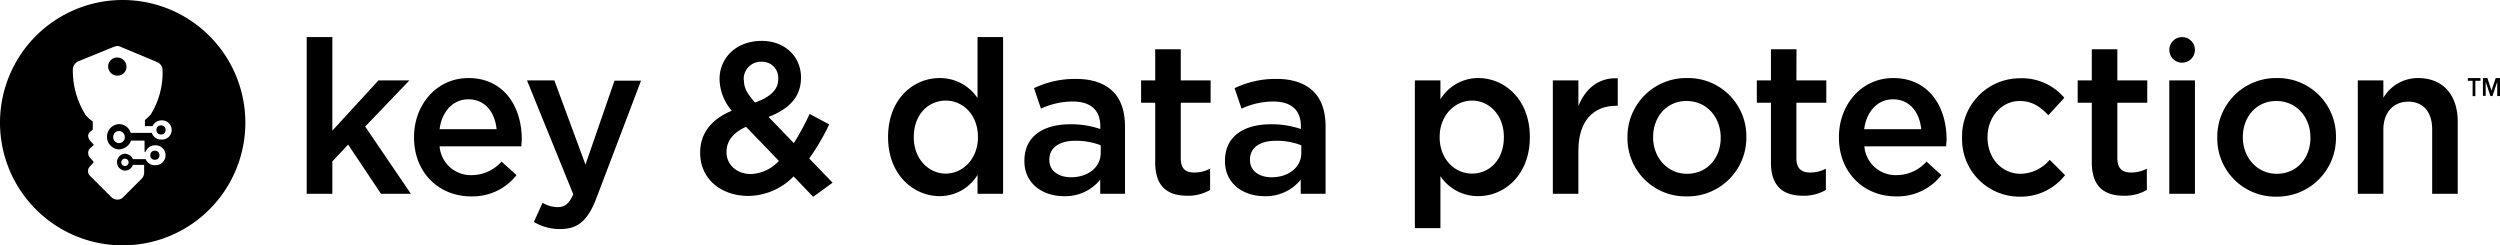 <svg xmlns="http://www.w3.org/2000/svg" viewBox="0 0 489.09 48"><g id="light_logos" data-name="light logos"><circle cx="31.5" cy="25.42" r="0.9"/><circle cx="30.3" cy="30.37" r="0.9"/><path d="M23,11.25A1.77,1.77,0,0,0,21.15,13a1.83,1.83,0,0,0,1.8,1.8,1.76,1.76,0,0,0,1.8-1.73A1.83,1.83,0,0,0,23,11.25Z"/><path d="M24,0A24,24,0,1,0,48,24,24,24,0,0,0,24,0Zm7.5,27.3A1.88,1.88,0,0,1,29.7,26H25.58a2.43,2.43,0,0,0-2.33-1.72,2.48,2.48,0,0,0,0,4.95,2.68,2.68,0,0,0,2.4-1.72h2.63V29.7h.22a1.88,1.88,0,0,1,1.8-1.27,1.95,1.95,0,1,1,0,3.89,1.89,1.89,0,0,1-1.8-1.19H26a1.81,1.81,0,0,0-1.58-1.06,1.66,1.66,0,0,0,0,3.31A1.63,1.63,0,0,0,26,32.25H28.2v1.58A1.72,1.72,0,0,1,27.68,35l-3.53,3.53a1.5,1.5,0,0,1-1.2.52,1.76,1.76,0,0,1-1.2-.52l-3.3-3.3-.9-.9a1.29,1.29,0,0,1,.08-1.8l.67-.75v-.15l-.75-.83a1.58,1.58,0,0,1-.3-.9,1.24,1.24,0,0,1,.38-.9l.67-.59v-.16l-.75-.82a1.64,1.64,0,0,1-.3-.9.94.94,0,0,1,.52-.82l.38-.38V23.78a8.51,8.51,0,0,1-.9-.75l-.45-.45a16.32,16.32,0,0,1-2.55-8.93A1.84,1.84,0,0,1,15.3,12l7-2.85A2.38,2.38,0,0,1,23,9a1.78,1.78,0,0,1,.75.22l7,2.93a1.73,1.73,0,0,1,1.05,1.57,15.51,15.51,0,0,1-2.33,8.71l-.22.22a9.71,9.71,0,0,1-.9.83v1.19h1.5a1.89,1.89,0,0,1,1.72-1.12,1.88,1.88,0,1,1,0,3.75Zm-7.09-.54a1.13,1.13,0,1,1-2.25,0,1.1,1.1,0,0,1,1.12-1.12A1.15,1.15,0,0,1,24.41,26.76Zm.75,5a.72.72,0,1,1-.72-.72A.72.72,0,0,1,25.16,31.75Z"/><path d="M482.8,15.81h.93v3h.54v-3h1v-.54H482.8Z"/><path d="M488.25,15.27l-.83,2.46-.79-2.46h-.88v3.49h.54V16l.93,2.8h.39l.94-2.8v2.8h.54V15.27Z"/><polygon points="80.09 15.73 74.04 15.73 65.02 25.56 65.02 7.25 60 7.25 60 37.91 65.02 37.91 65.02 31.57 68.11 28.29 74.53 37.91 80.38 37.91 71.44 24.76 80.09 15.73"/><path d="M91.64,15.27C85.42,15.27,81,20.48,81,26.82v.09c0,6.84,4.85,11.51,11.15,11.51a10.92,10.92,0,0,0,8.9-4.16l-2.93-2.65a7.82,7.82,0,0,1-5.88,2.65A6.11,6.11,0,0,1,86,28.63h16c0-.51.08-1,.08-1.43C102.05,20.82,98.56,15.27,91.64,15.27ZM86,25.27c.45-3.45,2.59-5.84,5.64-5.84,3.29,0,5.18,2.56,5.51,5.84Z"/><path d="M114.54,32.2l-6.09-16.47H103.1L112.15,38c-.82,1.89-1.68,2.52-3.08,2.52a6,6,0,0,1-2.93-.84l-1.69,3.74a9.77,9.77,0,0,0,5.15,1.39c3.5,0,5.44-1.68,7.16-6.26l8.65-22.77h-5.19Z"/><path d="M162.22,24.34l-3.83-2.05A49.22,49.22,0,0,1,155.3,28l-4.94-5.13c3.83-1.47,6.34-3.78,6.34-7.64V15.1c0-3.95-3.09-7.1-7.66-7.1-5.14,0-8.27,3.45-8.27,7.44v.08a9.74,9.74,0,0,0,2.39,6.14c-4,1.68-6.18,4.41-6.18,8.19v.08c0,5.08,4.08,8.4,9.47,8.4a12.53,12.53,0,0,0,8.81-3.82l3.83,4,3.79-2.77L158.31,31A43.34,43.34,0,0,0,162.22,24.34ZM145.5,15.61A3.36,3.36,0,0,1,149,12.08a3.14,3.14,0,0,1,3.25,3.32v.08c0,2.1-1.56,3.49-4.53,4.58-1.6-1.81-2.18-2.9-2.18-4.37Zm1.44,18.44c-2.8,0-4.81-1.81-4.81-4.29v-.08c0-1.89,1.15-3.7,3.83-4.87l6.42,6.67A7.88,7.88,0,0,1,146.94,34.05Z"/><path d="M191.24,19.18a8.84,8.84,0,0,0-7.41-3.91c-5.19,0-10.09,4.16-10.09,11.51v.08c0,7.35,5,11.51,10.09,11.51a8.64,8.64,0,0,0,7.41-4.16v3.7h5V7.25h-5Zm.08,7.68c0,4.25-3,7.1-6.3,7.1s-6.25-2.81-6.25-7.1v-.08c0-4.37,2.84-7.1,6.25-7.1s6.3,2.82,6.3,7.1Z"/><path d="M210.52,15.44a18.43,18.43,0,0,0-8.23,1.81l1.36,4a14.83,14.83,0,0,1,6.21-1.39c3.5,0,5.4,1.68,5.4,4.83v.55a17.75,17.75,0,0,0-5.85-.93c-5.31,0-9,2.35-9,7.14v.09c0,4.45,3.67,6.84,7.74,6.84a8.77,8.77,0,0,0,7.09-3.23v2.77h4.85V24.76c0-2.89-.74-5.25-2.34-6.84S213.77,15.44,210.52,15.44Zm4.82,14.49c0,2.82-2.51,4.75-5.81,4.75-2.38,0-4.24-1.22-4.24-3.36v-.09c0-2.31,1.9-3.69,5.11-3.69a13.44,13.44,0,0,1,4.94.88Z"/><path d="M231,9.64h-5v6.09h-2.76V20.1H226V31.78c0,4.87,2.59,6.51,6.25,6.51a8.5,8.5,0,0,0,4.49-1.13V33a6.65,6.65,0,0,1-3.09.75C231.94,33.75,231,33,231,31V20.1h5.84V15.73H231Z"/><path d="M249.77,15.44a18.47,18.47,0,0,0-8.24,1.81l1.36,4a14.91,14.91,0,0,1,6.22-1.39c3.5,0,5.39,1.68,5.39,4.83v.55a17.75,17.75,0,0,0-5.85-.93c-5.31,0-9,2.35-9,7.14v.09c0,4.45,3.66,6.84,7.74,6.84a8.75,8.75,0,0,0,7.08-3.23v2.77h4.86V24.76c0-2.89-.74-5.25-2.35-6.84S253,15.44,249.77,15.44Zm4.81,14.49c0,2.82-2.51,4.75-5.8,4.75-2.39,0-4.24-1.22-4.24-3.36v-.09c0-2.31,1.89-3.69,5.1-3.69a13.4,13.4,0,0,1,4.94.88Z"/><path d="M289.21,15.27a8.66,8.66,0,0,0-7.41,4.16v-3.7h-5v28.9h5V34.47a8.81,8.81,0,0,0,7.41,3.9c5.14,0,10.08-4.16,10.08-11.51v-.08C299.29,19.39,294.31,15.27,289.21,15.27Zm5,11.59c0,4.37-2.8,7.1-6.22,7.1s-6.34-2.85-6.34-7.1v-.08c0-4.24,3-7.1,6.34-7.1s6.22,2.82,6.22,7.1Z"/><path d="M308.79,20.73v-5h-5V37.91h5V29.47c0-5.88,3-8.78,7.41-8.78h.29V15.31C312.66,15.15,310.15,17.41,308.79,20.73Z"/><path d="M330,15.27a11.48,11.48,0,0,0-11.61,11.59V27A11.36,11.36,0,0,0,330,38.42a11.48,11.48,0,0,0,11.65-11.56v-.08A11.38,11.38,0,0,0,330,15.27ZM336.63,27c0,3.82-2.56,7-6.59,7-3.87,0-6.63-3.23-6.63-7.1v-.08c0-3.86,2.55-7.06,6.55-7.06s6.67,3.24,6.67,7.14Z"/><path d="M351.46,9.64h-5v6.09h-2.76V20.1h2.76V31.78c0,4.87,2.59,6.51,6.26,6.51a8.55,8.55,0,0,0,4.49-1.13V33a6.65,6.65,0,0,1-3.09.75c-1.69,0-2.68-.79-2.68-2.77V20.1h5.85V15.73h-5.85Z"/><path d="M370.38,15.27c-6.21,0-10.62,5.21-10.62,11.55v.09c0,6.84,4.86,11.51,11.16,11.51a10.91,10.91,0,0,0,8.89-4.16l-2.92-2.65A7.84,7.84,0,0,1,371,34.26a6.12,6.12,0,0,1-6.26-5.63h16c0-.51.08-1,.08-1.43C380.8,20.82,377.3,15.27,370.38,15.27Zm-5.68,10c.45-3.45,2.6-5.84,5.64-5.84,3.3,0,5.19,2.56,5.52,5.84Z"/><path d="M395.34,34c-3.83,0-6.51-3.15-6.51-7.1v-.08c0-3.86,2.68-7.06,6.3-7.06,2.47,0,4.08,1.18,5.6,2.78l3.13-3.41a10.91,10.91,0,0,0-8.69-3.82,11.34,11.34,0,0,0-11.32,11.59V27a11.22,11.22,0,0,0,11.24,11.47A10.93,10.93,0,0,0,404,34.26l-3-3A7.63,7.63,0,0,1,395.34,34Z"/><path d="M414.23,9.64h-5v6.09h-2.76V20.1h2.76V31.78c0,4.87,2.6,6.51,6.26,6.51A8.55,8.55,0,0,0,420,37.16V33a6.65,6.65,0,0,1-3.09.75c-1.69,0-2.68-.79-2.68-2.77V20.1h5.85V15.73h-5.85Z"/><rect x="424.39" y="15.73" width="5.02" height="22.18"/><path d="M445.39,15.27a11.48,11.48,0,0,0-11.61,11.59V27a11.36,11.36,0,0,0,11.53,11.47A11.48,11.48,0,0,0,457,26.86v-.08A11.38,11.38,0,0,0,445.39,15.27ZM452,27c0,3.82-2.56,7-6.59,7-3.87,0-6.63-3.23-6.63-7.1v-.08c0-3.86,2.55-7.06,6.55-7.06S452,23,452,26.86Z"/><path d="M473.06,15.27a7.84,7.84,0,0,0-6.79,3.87V15.73h-5V37.91h5V25.39c0-3.44,2-5.5,4.89-5.5s4.66,2,4.66,5.42v12.6h5V23.76C480.8,18.63,478,15.27,473.06,15.27Z"/><circle cx="426.9" cy="9.76" r="2.51"/></g></svg>